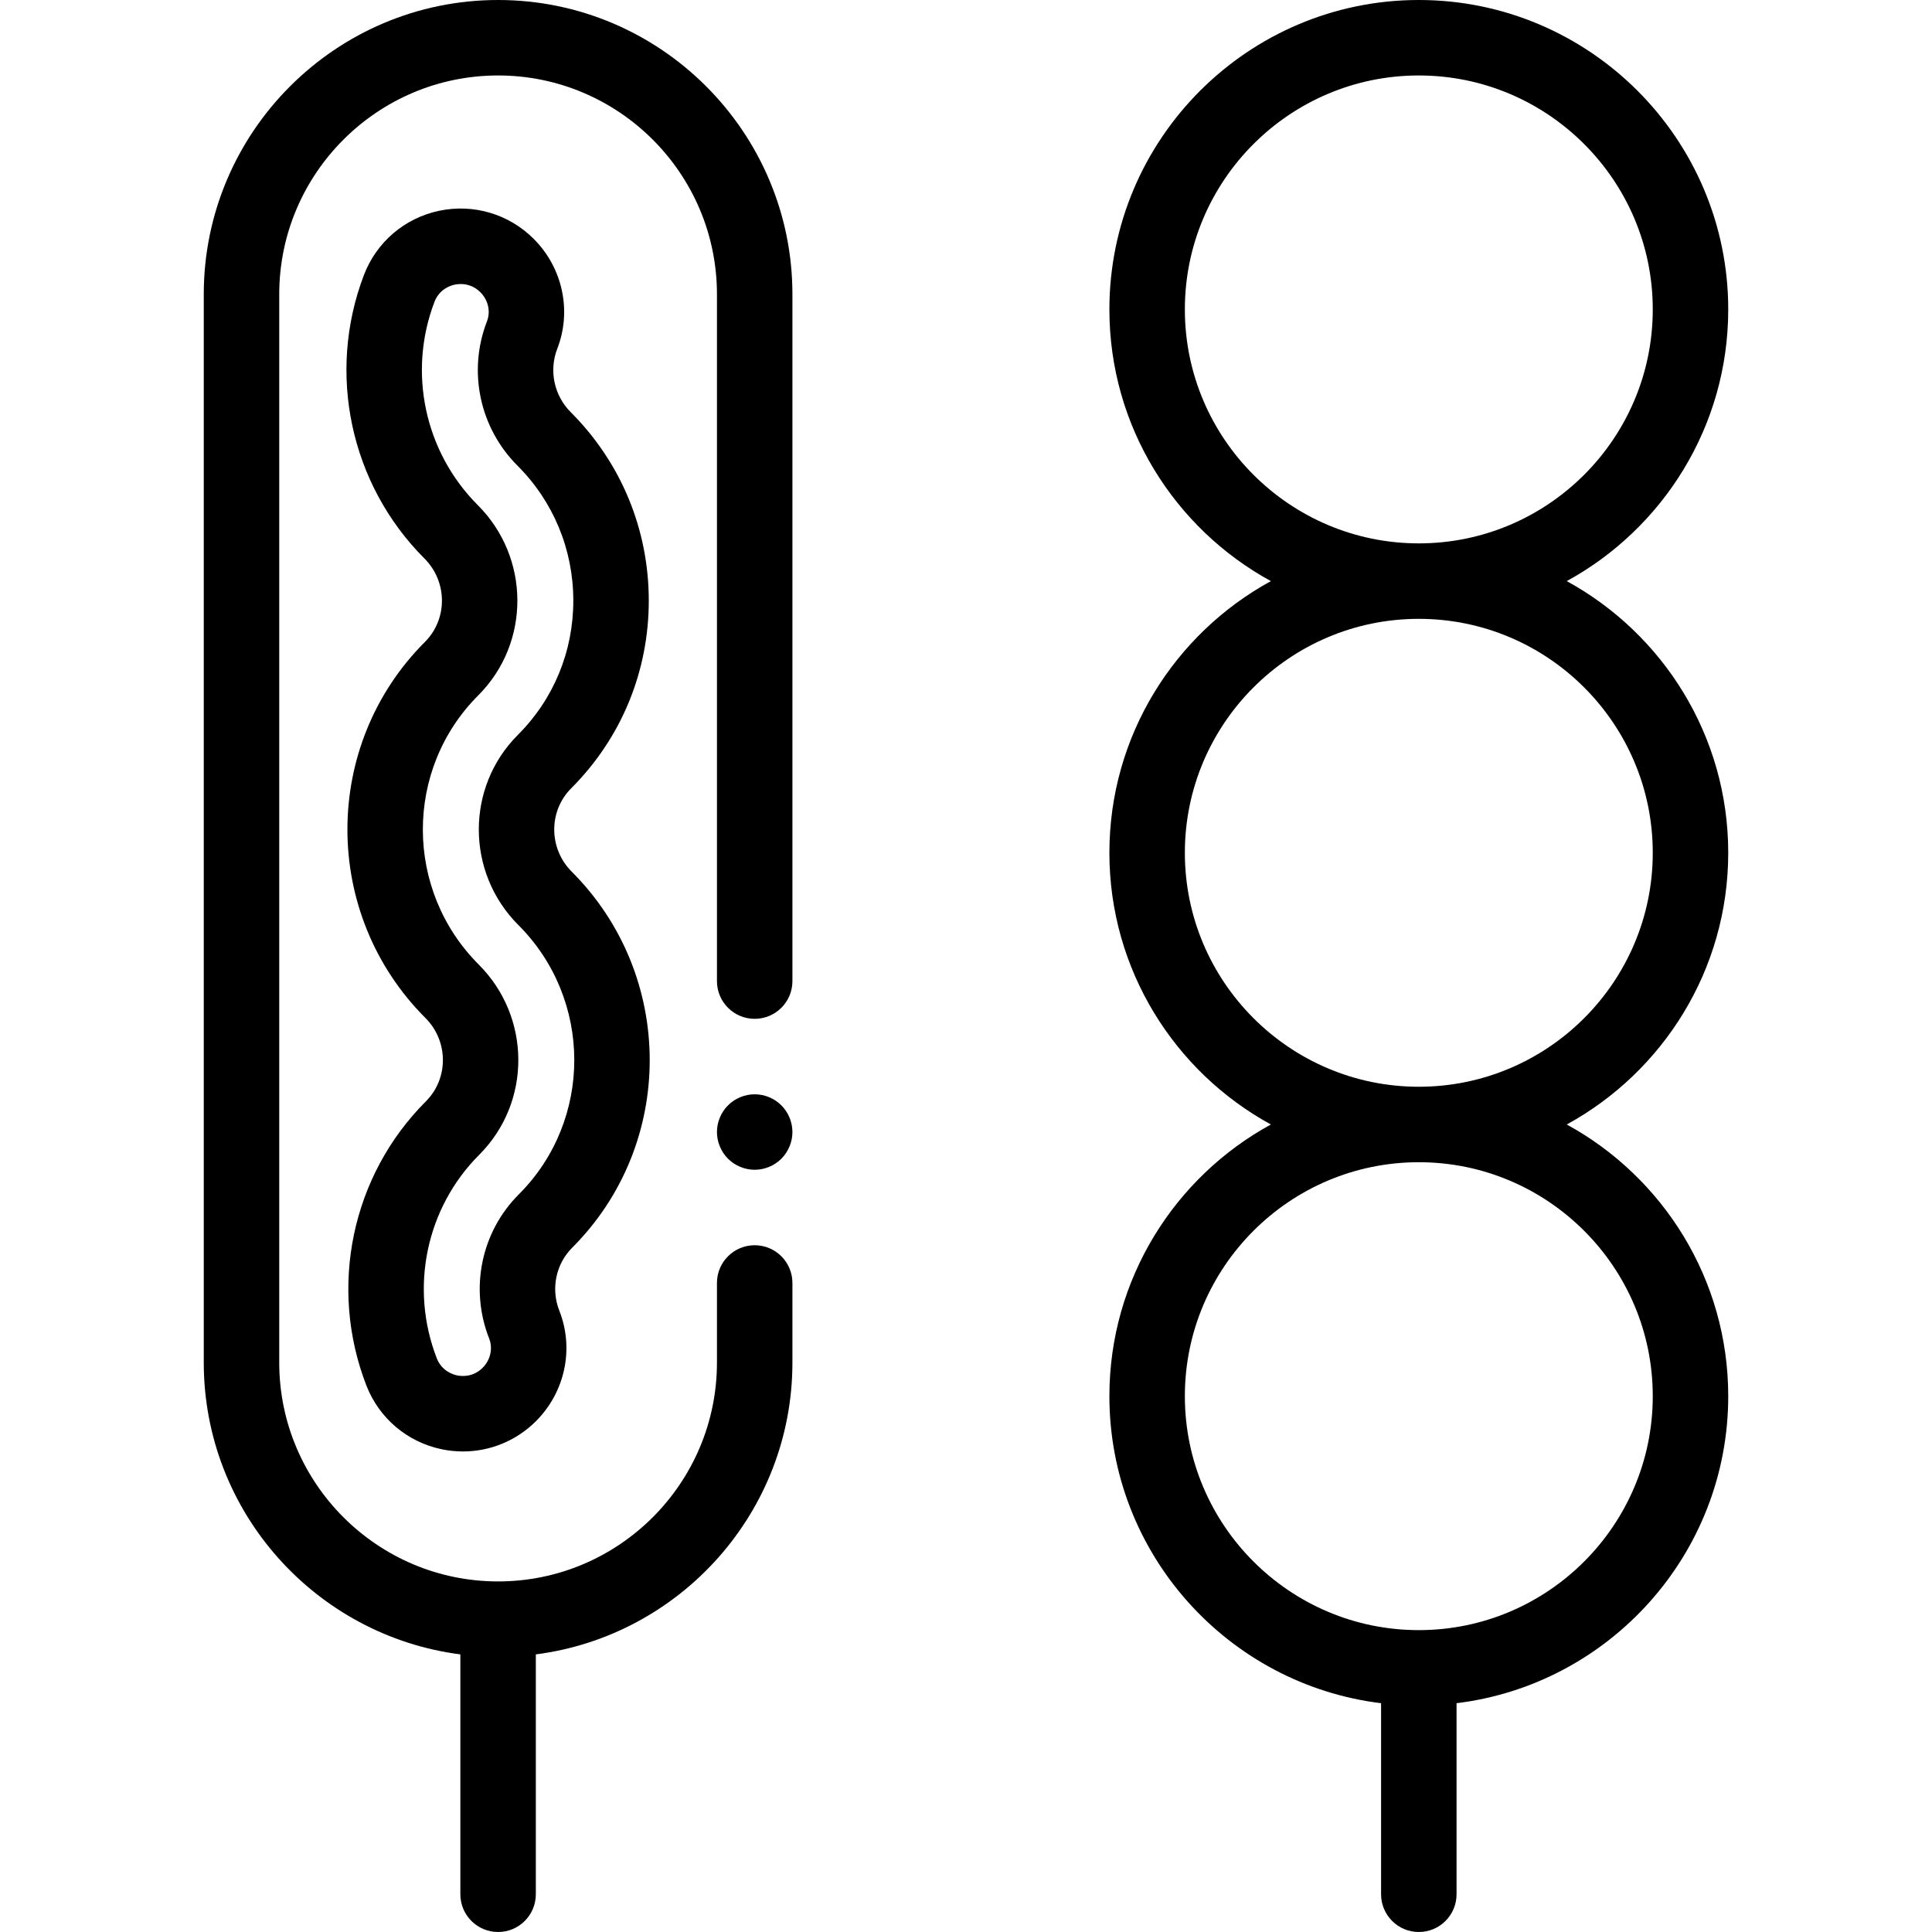 <svg height="512pt" viewBox="-54 0 512 512" width="512pt" xmlns="http://www.w3.org/2000/svg"><path d="m87.445 63.305c-6.602-6.602-15.992-9.379-25.129-7.434-9.113 1.945-16.539 8.297-19.863 16.992-9.93 25.98-3.637 55.48 16.031 75.148 6.129 6.129 6.188 16.047.129 22.105-27.441 27.438-27.383 72.145.125 99.652 6.129 6.129 6.188 16.043.125 22.102-19.668 19.672-25.863 49.211-15.785 75.258 3.359 8.676 10.801 15.004 19.906 16.926 1.898.402 3.812.598 5.707.598 7.188 0 14.145-2.828 19.352-8.035 7.719-7.723 10.148-19.195 6.195-29.234-2.293-5.809-.957-12.375 3.402-16.734 27.438-27.438 27.383-72.145-.129-99.652-6.129-6.129-6.184-16.043-.125-22.102 13.277-13.281 20.574-30.969 20.547-49.816-.027-18.836-7.367-36.531-20.672-49.836-4.426-4.426-5.828-11.031-3.574-16.832 3.887-10 1.438-21.426-6.242-29.105zm10.488 95.801c.023 13.492-5.195 26.152-14.688 35.645-13.855 13.855-13.801 36.461.125 50.387 19.711 19.711 19.77 51.727.129 71.371-9.992 9.988-13.078 24.984-7.867 38.211 1.031 2.625.355 5.668-1.73 7.758-2.57 2.566-5.605 2.258-6.785 2.012-1.184-.25-4.074-1.195-5.383-4.574-7.223-18.668-2.797-39.824 11.273-53.898 13.855-13.855 13.801-36.461-.125-50.387-19.711-19.711-19.77-51.727-.125-71.367 13.855-13.859 13.797-36.461-.129-50.391-14.102-14.098-18.609-35.242-11.492-53.867 1.289-3.367 4.172-4.316 5.352-4.57.375-.078.934-.164 1.598-.164 1.461 0 3.449.406 5.219 2.176 2.074 2.078 2.762 5.105 1.746 7.715-5.129 13.191-1.961 28.191 8.07 38.223 9.531 9.531 14.793 22.219 14.812 35.723zm0 0"/><path d="m146 270c5.523 0 10-4.477 10-10v-182c0-43.012-34.988-78-78-78s-78 34.988-78 78v283.094c0 39.621 29.699 72.41 68 77.336v63.57c0 5.523 4.477 10 10 10s10-4.477 10-10v-63.57c38.301-4.926 68-37.715 68-77.336v-21.094c0-5.523-4.477-10-10-10s-10 4.477-10 10v21.094c0 31.98-26.02 58-58 58s-58-26.02-58-58v-283.094c0-31.98 26.02-58 58-58s58 26.02 58 58v182c0 5.523 4.477 10 10 10zm0 0"/><path d="m404 226c0-31.023-17.316-58.07-42.793-72 25.477-13.93 42.793-40.977 42.793-72 0-45.215-36.785-82-82-82s-82 36.785-82 82c0 31.023 17.316 58.07 42.793 72-25.477 13.93-42.793 40.977-42.793 72s17.316 58.07 42.793 72c-25.477 13.93-42.793 40.977-42.793 72 0 41.828 31.488 76.418 72 81.367v50.633c0 5.523 4.477 10 10 10s10-4.477 10-10v-50.633c40.512-4.949 72-39.539 72-81.367 0-31.023-17.316-58.07-42.793-72 25.477-13.93 42.793-40.977 42.793-72zm-144-144c0-34.188 27.812-62 62-62s62 27.812 62 62-27.812 62-62 62-62-27.812-62-62zm124 288c0 34.188-27.812 62-62 62s-62-27.812-62-62 27.812-62 62-62 62 27.812 62 62zm-62-82c-34.188 0-62-27.812-62-62s27.812-62 62-62 62 27.812 62 62-27.812 62-62 62zm0 0"/><path d="m146 290c-2.629 0-5.211 1.07-7.07 2.93-1.859 1.859-2.93 4.441-2.93 7.07s1.07 5.211 2.93 7.07c1.859 1.859 4.441 2.93 7.07 2.93s5.211-1.07 7.07-2.93c1.859-1.859 2.93-4.441 2.93-7.07s-1.07-5.211-2.93-7.07c-1.859-1.859-4.441-2.93-7.07-2.93zm0 0"/></svg>